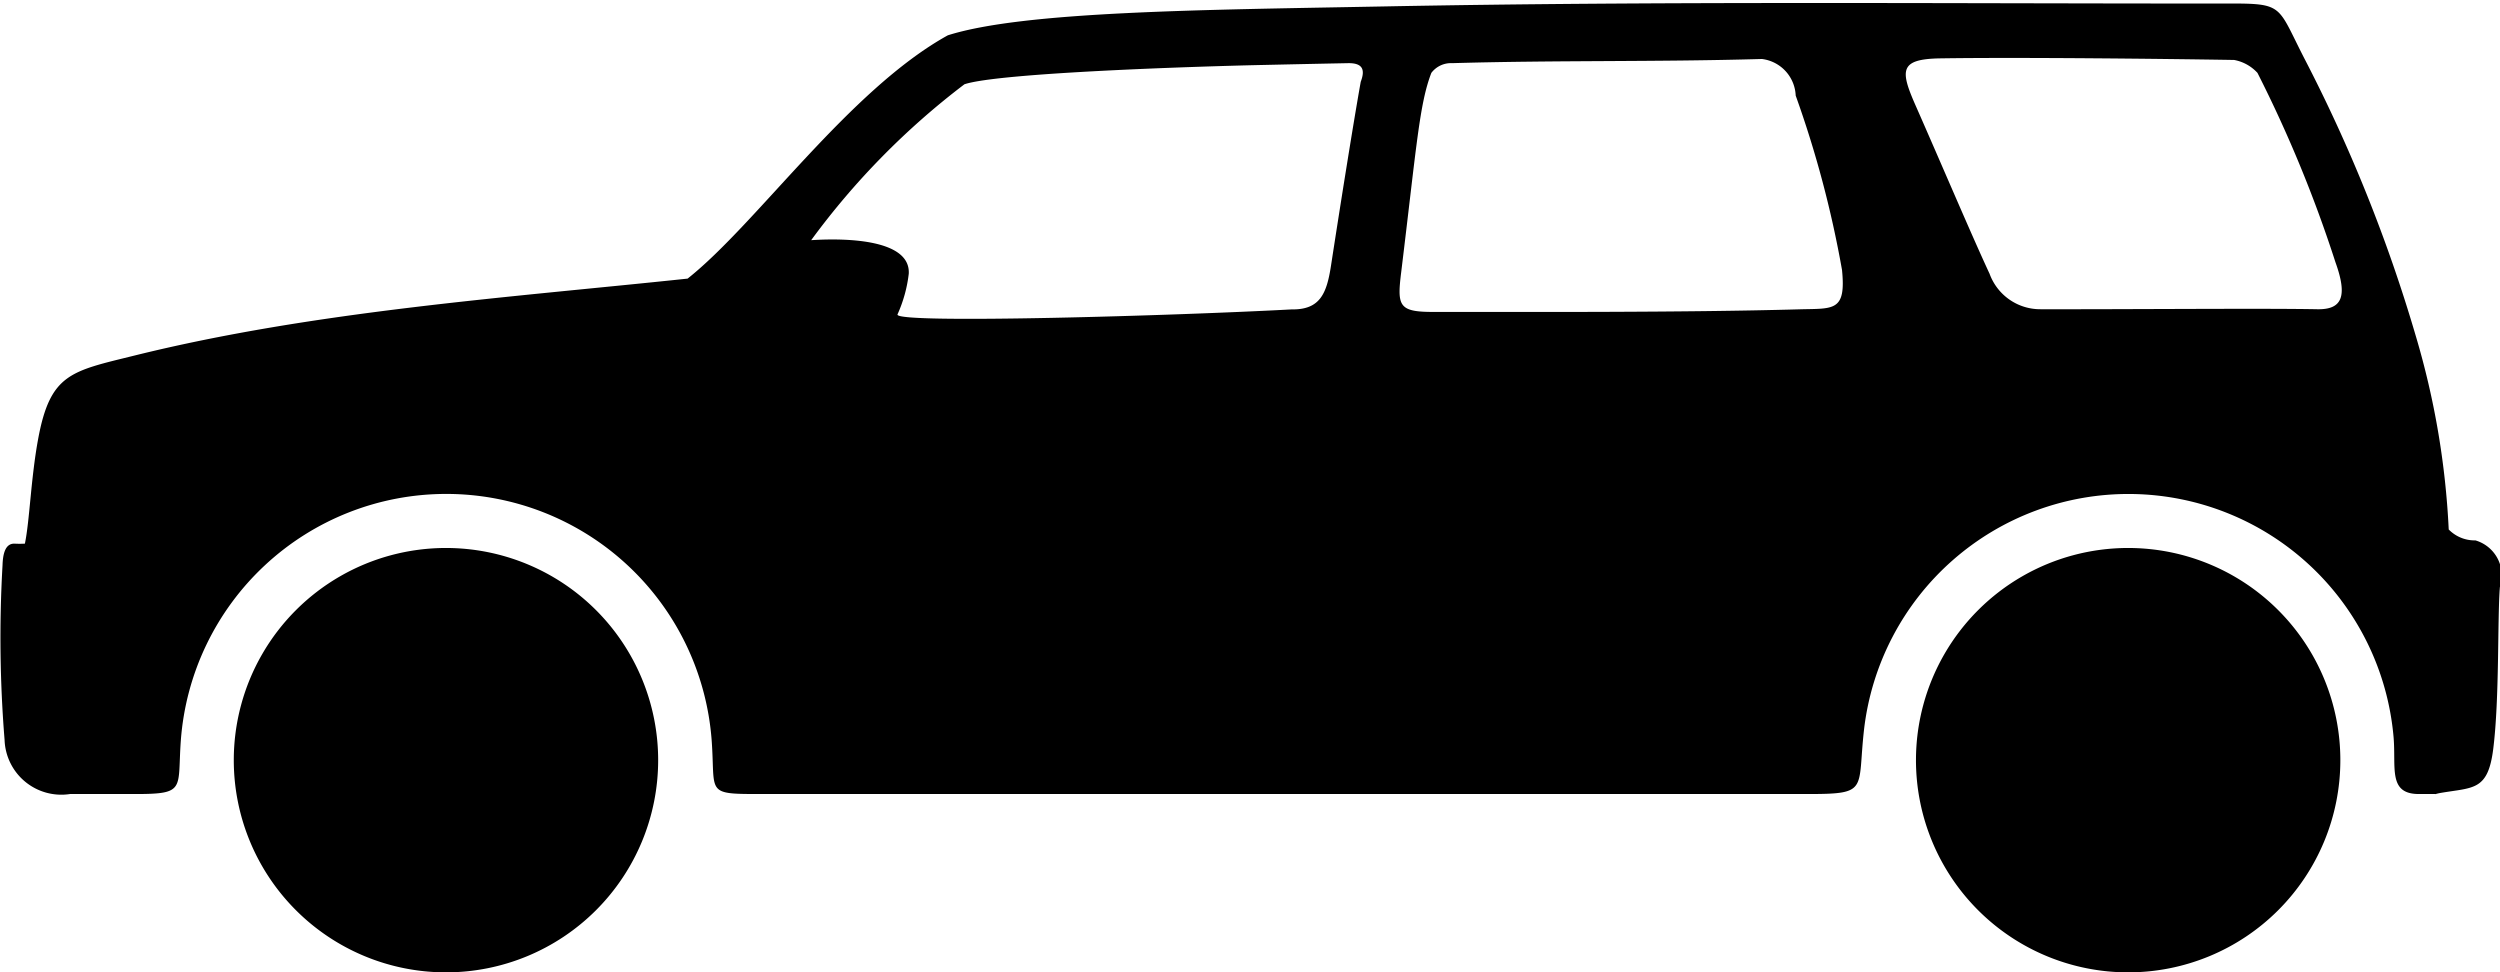 <svg xmlns="http://www.w3.org/2000/svg" width="72" height="28"><path d="M70.134 22.873a1.259 1.259 0 0 1 .156-.037c.945-.162 1.365-.055 1.516-1.274.182-1.459.117-3.754.191-4.656a1.053 1.053 0 0 0-.706-1.343 1.042 1.042 0 0 1-.768-.314 23.415 23.415 0 0 0-.949-5.575 44.6 44.6 0 0 0-3.22-8.013C65.508.012 65.823.102 63.669.102c-7.75 0-15.923-.069-23.791.083-5.26.1-10.391.137-12.581.832-2.839 1.57-5.5 5.428-7.494 7.007-5.12.543-10.744.93-15.931 2.216-1.829.453-2.426.515-2.775 2.411-.207 1.12-.243 2.347-.38 3.006a2.782 2.782 0 0 1-.3 0c-.271-.006-.334.306-.344.62a36.552 36.552 0 0 0 .059 5.033 1.635 1.635 0 0 0 1.885 1.558h1.877c1.474 0 1.212-.135 1.314-1.544a7.665 7.665 0 0 1 15.287-.015c.114 1.533-.2 1.559 1.369 1.559h30.183c1.789 0 1.44-.1 1.636-1.845a7.665 7.665 0 0 1 15.252.207c.075.88-.166 1.638.729 1.638h.475zm-57.287-7.091a6.111 6.111 0 1 1-6.114 6.11 6.112 6.112 0 0 1 6.114-6.11zm48.447 0a6.111 6.111 0 1 1-6.114 6.11 6.112 6.112 0 0 1 6.114-6.11zM25.848 9.055a3.949 3.949 0 0 0 .324-1.169c.058-.968-1.712-1.04-2.81-.969a21.854 21.854 0 0 1 4.414-4.49c1-.334 6.774-.518 8.644-.557q1.2-.027 2.405-.051c.435-.006.492.2.364.537-.214 1.194-.6 3.629-.857 5.3-.124.8-.315 1.269-1.137 1.255-3.246.176-11.386.423-11.347.149zm27.2-1.291a30.71 30.71 0 0 0-1.332-5.011 1.108 1.108 0 0 0-.973-1.054c-3.1.088-5.876.033-8.92.12a.71.71 0 0 0-.6.28c-.344.89-.424 2.1-.871 5.76-.123 1-.057 1.137 1.054 1.124 2.435 0 7.055.02 10.4-.074 1-.028 1.367.077 1.243-1.145zm4.248.113c-.523-1.126-1.351-3.079-2.127-4.839-.449-1.018-.465-1.338.712-1.357 2.328-.036 6.763.017 8.463.046a1.21 1.21 0 0 1 .671.372 37.459 37.459 0 0 1 2.246 5.454c.361 1 .182 1.367-.526 1.353-1.6-.03-5.6.006-7.97 0a1.552 1.552 0 0 1-1.469-1.032z" fill-rule="evenodd"/></svg>